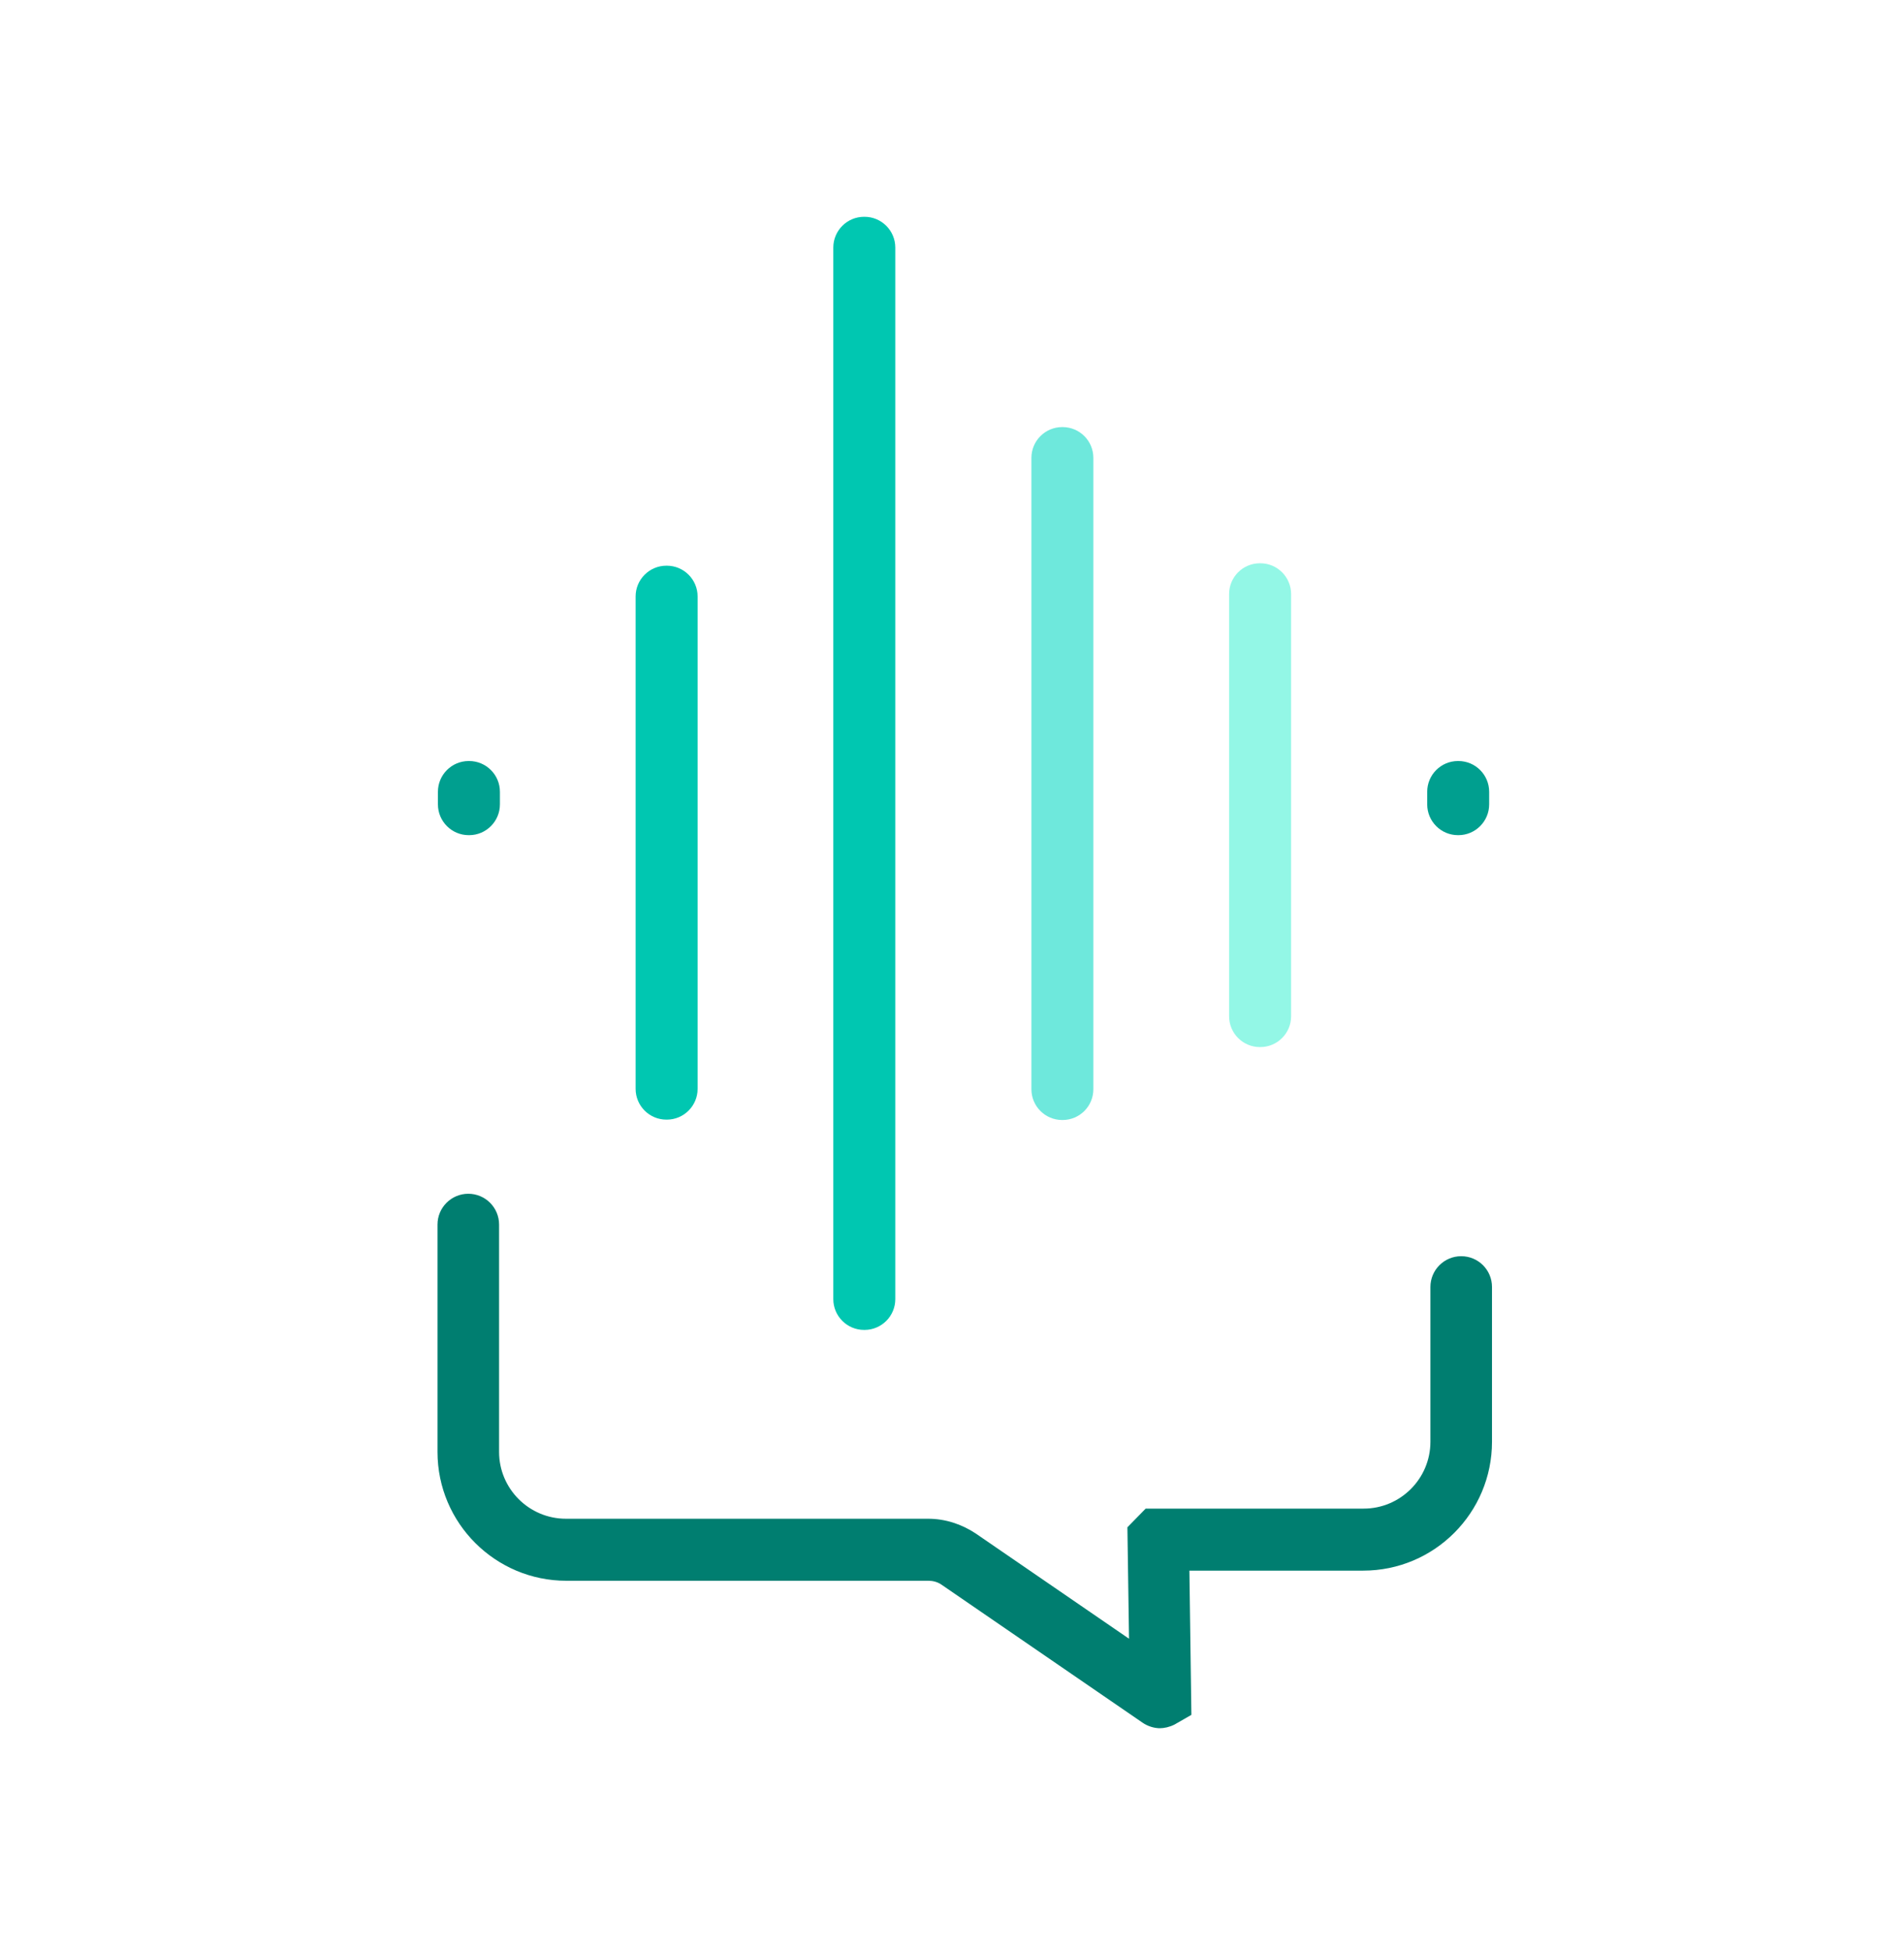 <svg width="41" height="42" viewBox="0 0 41 42" fill="none" xmlns="http://www.w3.org/2000/svg">
<g id="Gsoft Omni Iconset-03 1">
<g id="Group">
<path id="Vector" d="M22.881 9.194H22.873C22.507 9.194 22.21 9.491 22.21 9.857V23.448C22.21 23.815 22.507 24.111 22.873 24.111H22.881C23.248 24.111 23.544 23.815 23.544 23.448V9.857C23.544 9.491 23.248 9.194 22.881 9.194Z" fill="#6EE8DC"/>
<path id="Vector_2" d="M27.139 12.126H27.13C26.764 12.126 26.467 12.422 26.467 12.789V21.878C26.467 22.244 26.764 22.541 27.13 22.541H27.139C27.505 22.541 27.802 22.244 27.802 21.878V12.789C27.802 12.422 27.505 12.126 27.139 12.126Z" fill="#93F7E6"/>
<path id="Vector_3" d="M14.359 12.178H14.35C13.984 12.178 13.687 12.475 13.687 12.841V23.44C13.687 23.806 13.984 24.103 14.35 24.103H14.359C14.725 24.103 15.022 23.806 15.022 23.44V12.841C15.022 12.475 14.725 12.178 14.359 12.178Z" fill="#00C7B1"/>
<path id="Vector_4" d="M10.102 16.383H10.093C9.727 16.383 9.43 16.679 9.43 17.046V17.316C9.43 17.682 9.727 17.979 10.093 17.979H10.102C10.468 17.979 10.765 17.682 10.765 17.316V17.046C10.765 16.679 10.468 16.383 10.102 16.383Z" fill="#009F8F"/>
<path id="Vector_5" d="M31.404 16.383H31.396C31.029 16.383 30.733 16.679 30.733 17.046V17.316C30.733 17.682 31.029 17.979 31.396 17.979H31.404C31.77 17.979 32.067 17.682 32.067 17.316V17.046C32.067 16.679 31.77 16.383 31.404 16.383Z" fill="#009F8F"/>
<path id="Vector_6" d="M18.616 4.667H18.607C18.241 4.667 17.944 4.964 17.944 5.33V27.967C17.944 28.333 18.241 28.63 18.607 28.63H18.616C18.982 28.63 19.279 28.333 19.279 27.967V5.33C19.279 4.964 18.982 4.667 18.616 4.667Z" fill="#00C7B1"/>
</g>
<path id="Vector_7" d="M24.984 37.205C24.853 37.205 24.713 37.162 24.6 37.083L20.265 34.108C20.186 34.056 20.09 34.03 19.994 34.03H12.195C10.669 34.03 9.421 32.791 9.421 31.256V26.362C9.421 25.996 9.718 25.699 10.084 25.699C10.451 25.699 10.747 25.996 10.747 26.362V31.256C10.747 32.05 11.393 32.695 12.187 32.695H19.985C20.352 32.695 20.701 32.809 21.006 33.009L24.312 35.278L24.277 32.879L24.67 32.477H24.958H29.363C30.157 32.477 30.802 31.832 30.802 31.038V27.706C30.802 27.339 31.099 27.043 31.465 27.043C31.832 27.043 32.128 27.339 32.128 27.706V31.038C32.128 32.565 30.89 33.812 29.354 33.812H25.612L25.655 36.917L25.289 37.127C25.184 37.179 25.071 37.205 24.966 37.205H24.984Z" fill="#007E70"/>
</g>
</svg>